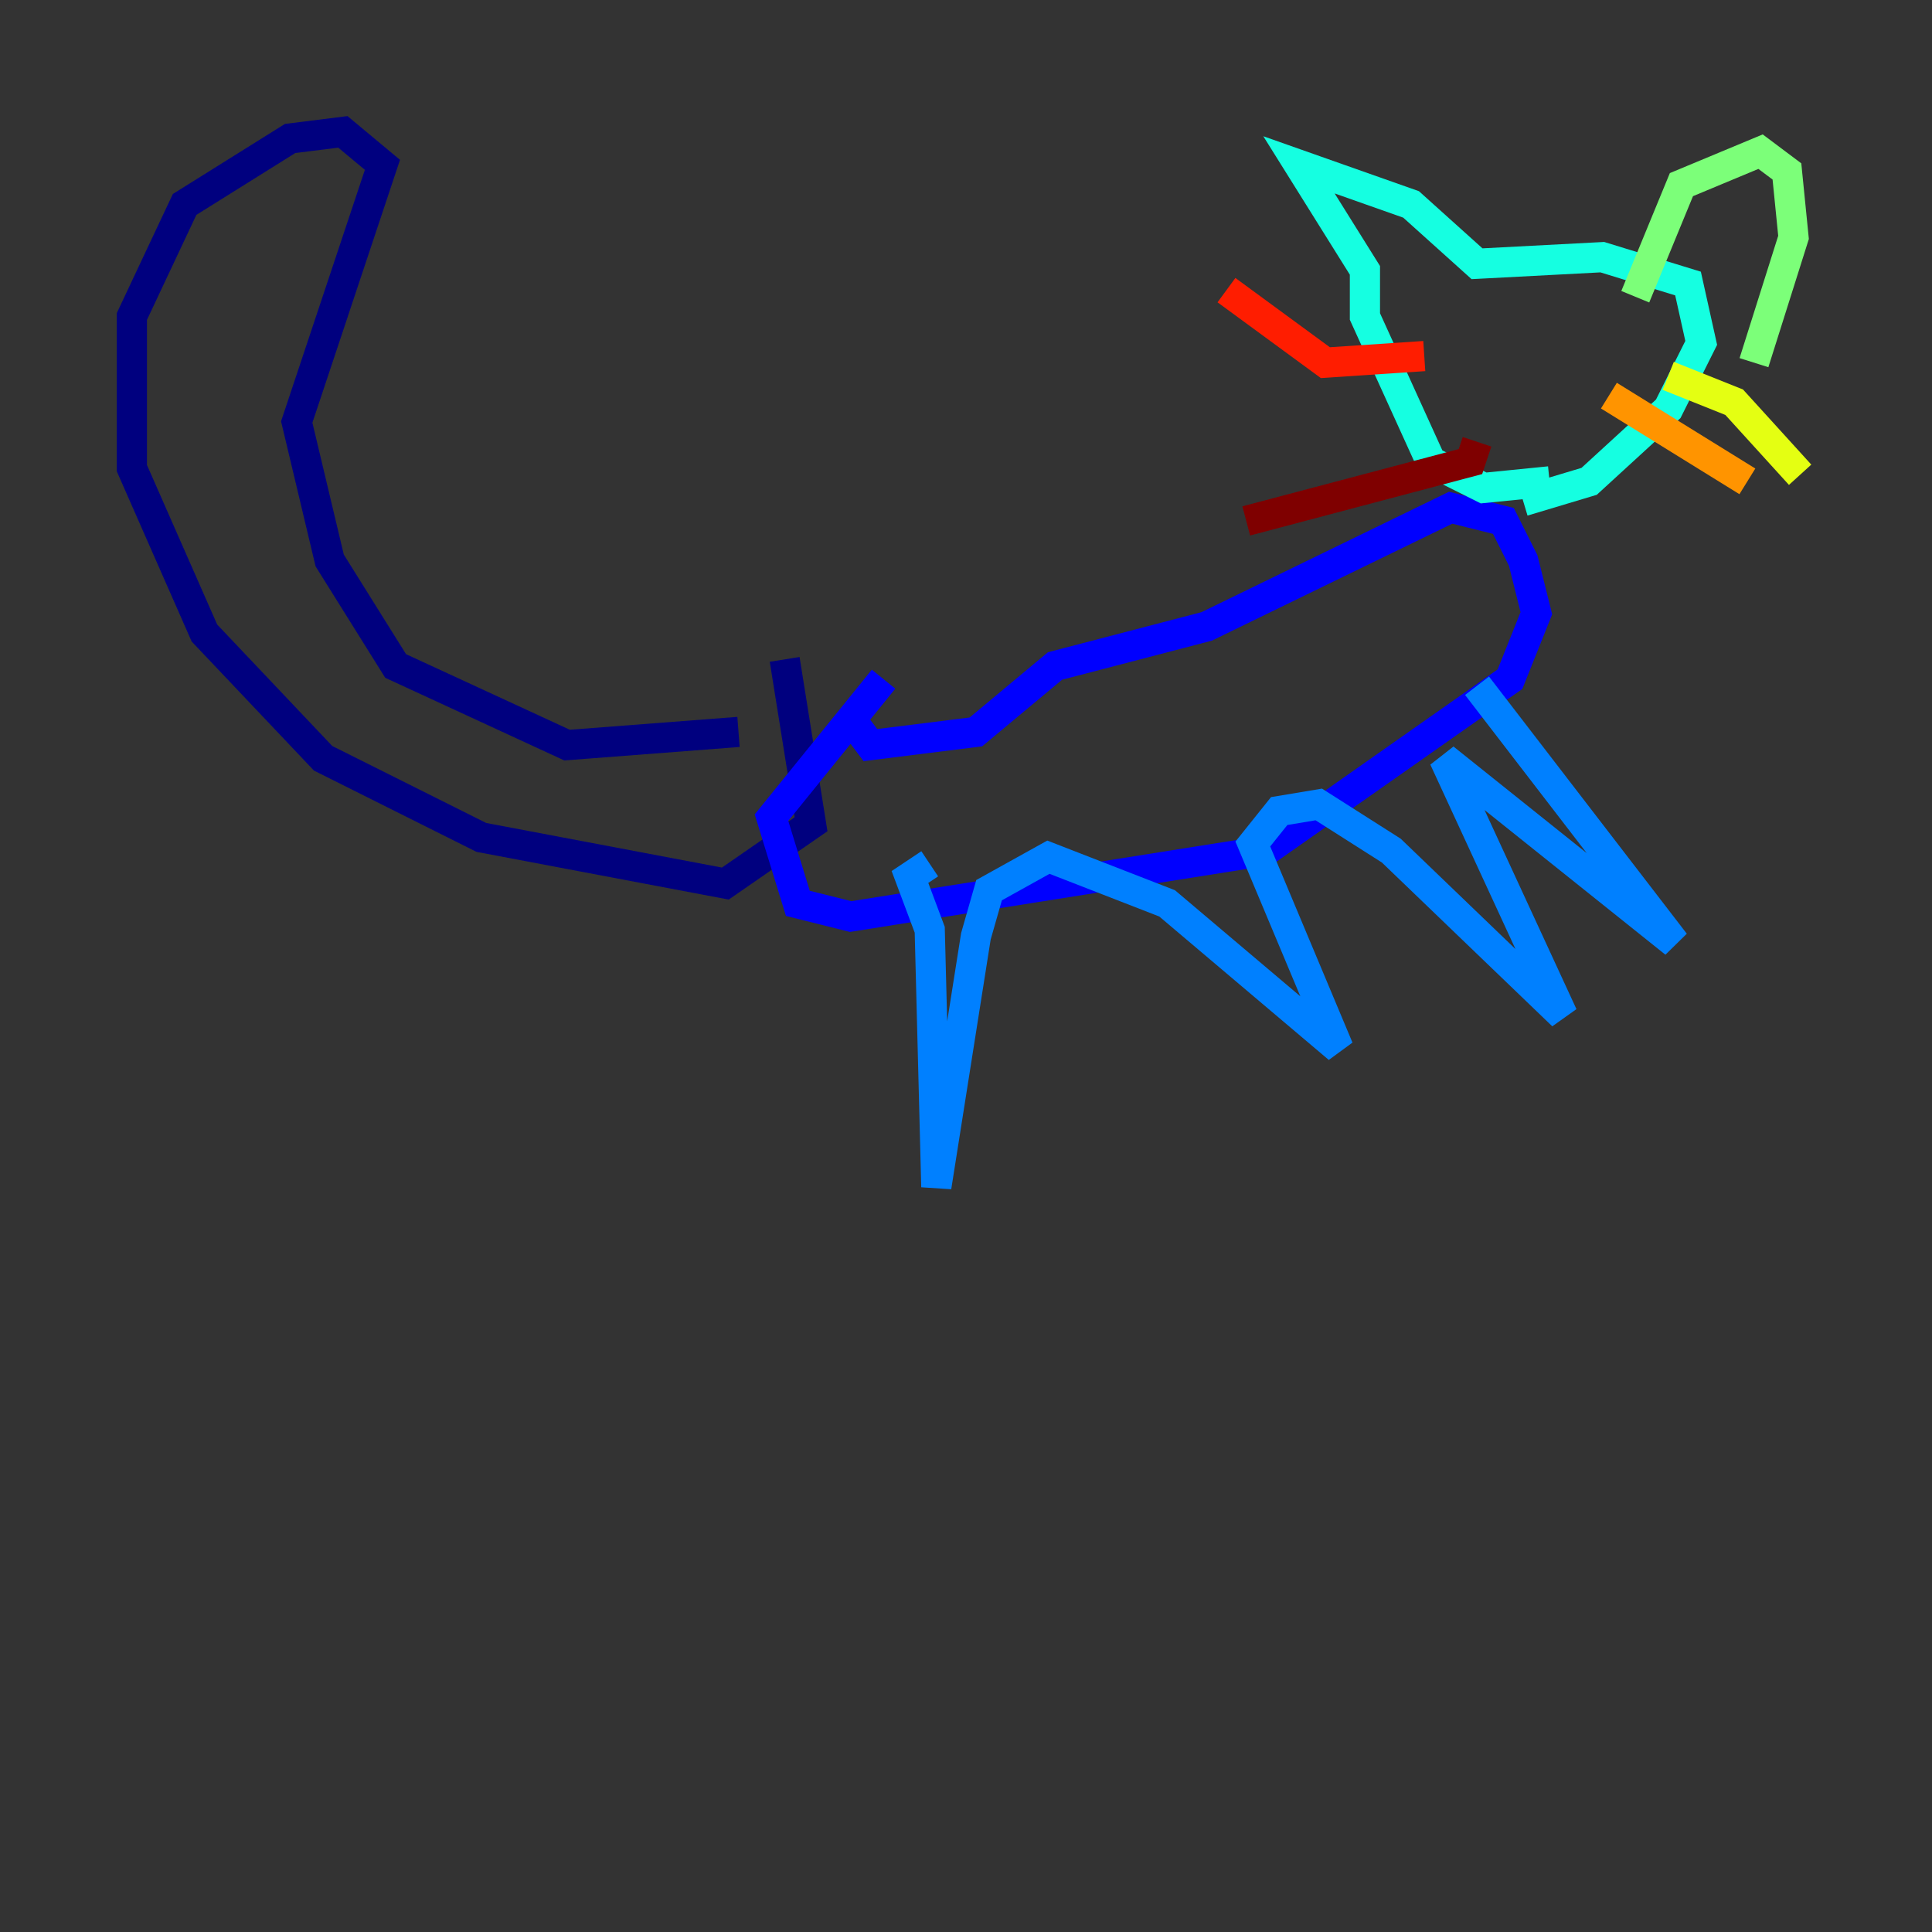 <?xml version="1.0" encoding="utf-8" ?>
<svg baseProfile="tiny" height="128" version="1.2" viewBox="0,0,128,128" width="128" xmlns="http://www.w3.org/2000/svg" xmlns:ev="http://www.w3.org/2001/xml-events" xmlns:xlink="http://www.w3.org/1999/xlink"><rect x="0" y="0" width="128" height="128" fill="#333333" stroke="none"/><defs /><polyline fill="none" points="48.928,48.492 37.57,49.365 26.212,44.123 21.843,37.133 19.659,27.959 25.338,10.921 22.717,8.737 19.222,9.174 12.232,13.543 8.737,20.969 8.737,31.017 13.543,41.939 21.406,50.239 31.891,55.481 48.055,58.539 53.734,54.608 51.986,43.686" stroke="#00007f" stroke-width="2" /><polyline fill="none" points="56.355,47.618 57.666,49.365 64.655,48.492 69.898,44.123 79.945,41.502 96.109,33.638 99.604,34.512 100.915,37.133 101.788,40.628 100.041,44.997 83.877,56.355 56.355,60.724 52.86,59.85 51.113,54.171 58.539,44.997" stroke="#0000ff" stroke-width="2" /><polyline fill="none" points="61.597,57.229 60.287,58.102 61.597,61.597 62.034,78.635 64.655,62.034 65.529,58.976 69.461,56.792 77.324,59.85 88.683,69.461 83.003,55.918 84.751,53.734 87.372,53.297 92.177,56.355 103.536,67.276 95.672,50.239 110.963,62.471 97.857,45.433" stroke="#0080ff" stroke-width="2" /><polyline fill="none" points="102.662,31.891 98.293,32.328 94.799,30.58 90.43,20.969 90.43,17.911 86.061,10.921 93.488,13.543 97.857,17.474 106.157,17.038 111.836,18.785 112.71,22.717 110.526,27.085 105.283,31.891 100.915,33.201" stroke="#15ffe1" stroke-width="2" /><polyline fill="none" points="108.341,19.659 111.399,12.232 116.642,10.048 118.389,11.358 118.826,15.727 116.205,24.027" stroke="#7cff79" stroke-width="2" /><polyline fill="none" points="110.526,24.901 114.894,26.648 119.263,31.454" stroke="#e4ff12" stroke-width="2" /><polyline fill="none" points="106.594,26.212 115.768,31.891" stroke="#ff9400" stroke-width="2" /><polyline fill="none" points="94.362,23.59 87.809,24.027 81.256,19.222" stroke="#ff1d00" stroke-width="2" /><polyline fill="none" points="97.857,29.27 97.42,30.58 82.567,34.512" stroke="#7f0000" stroke-width="2" /></svg>